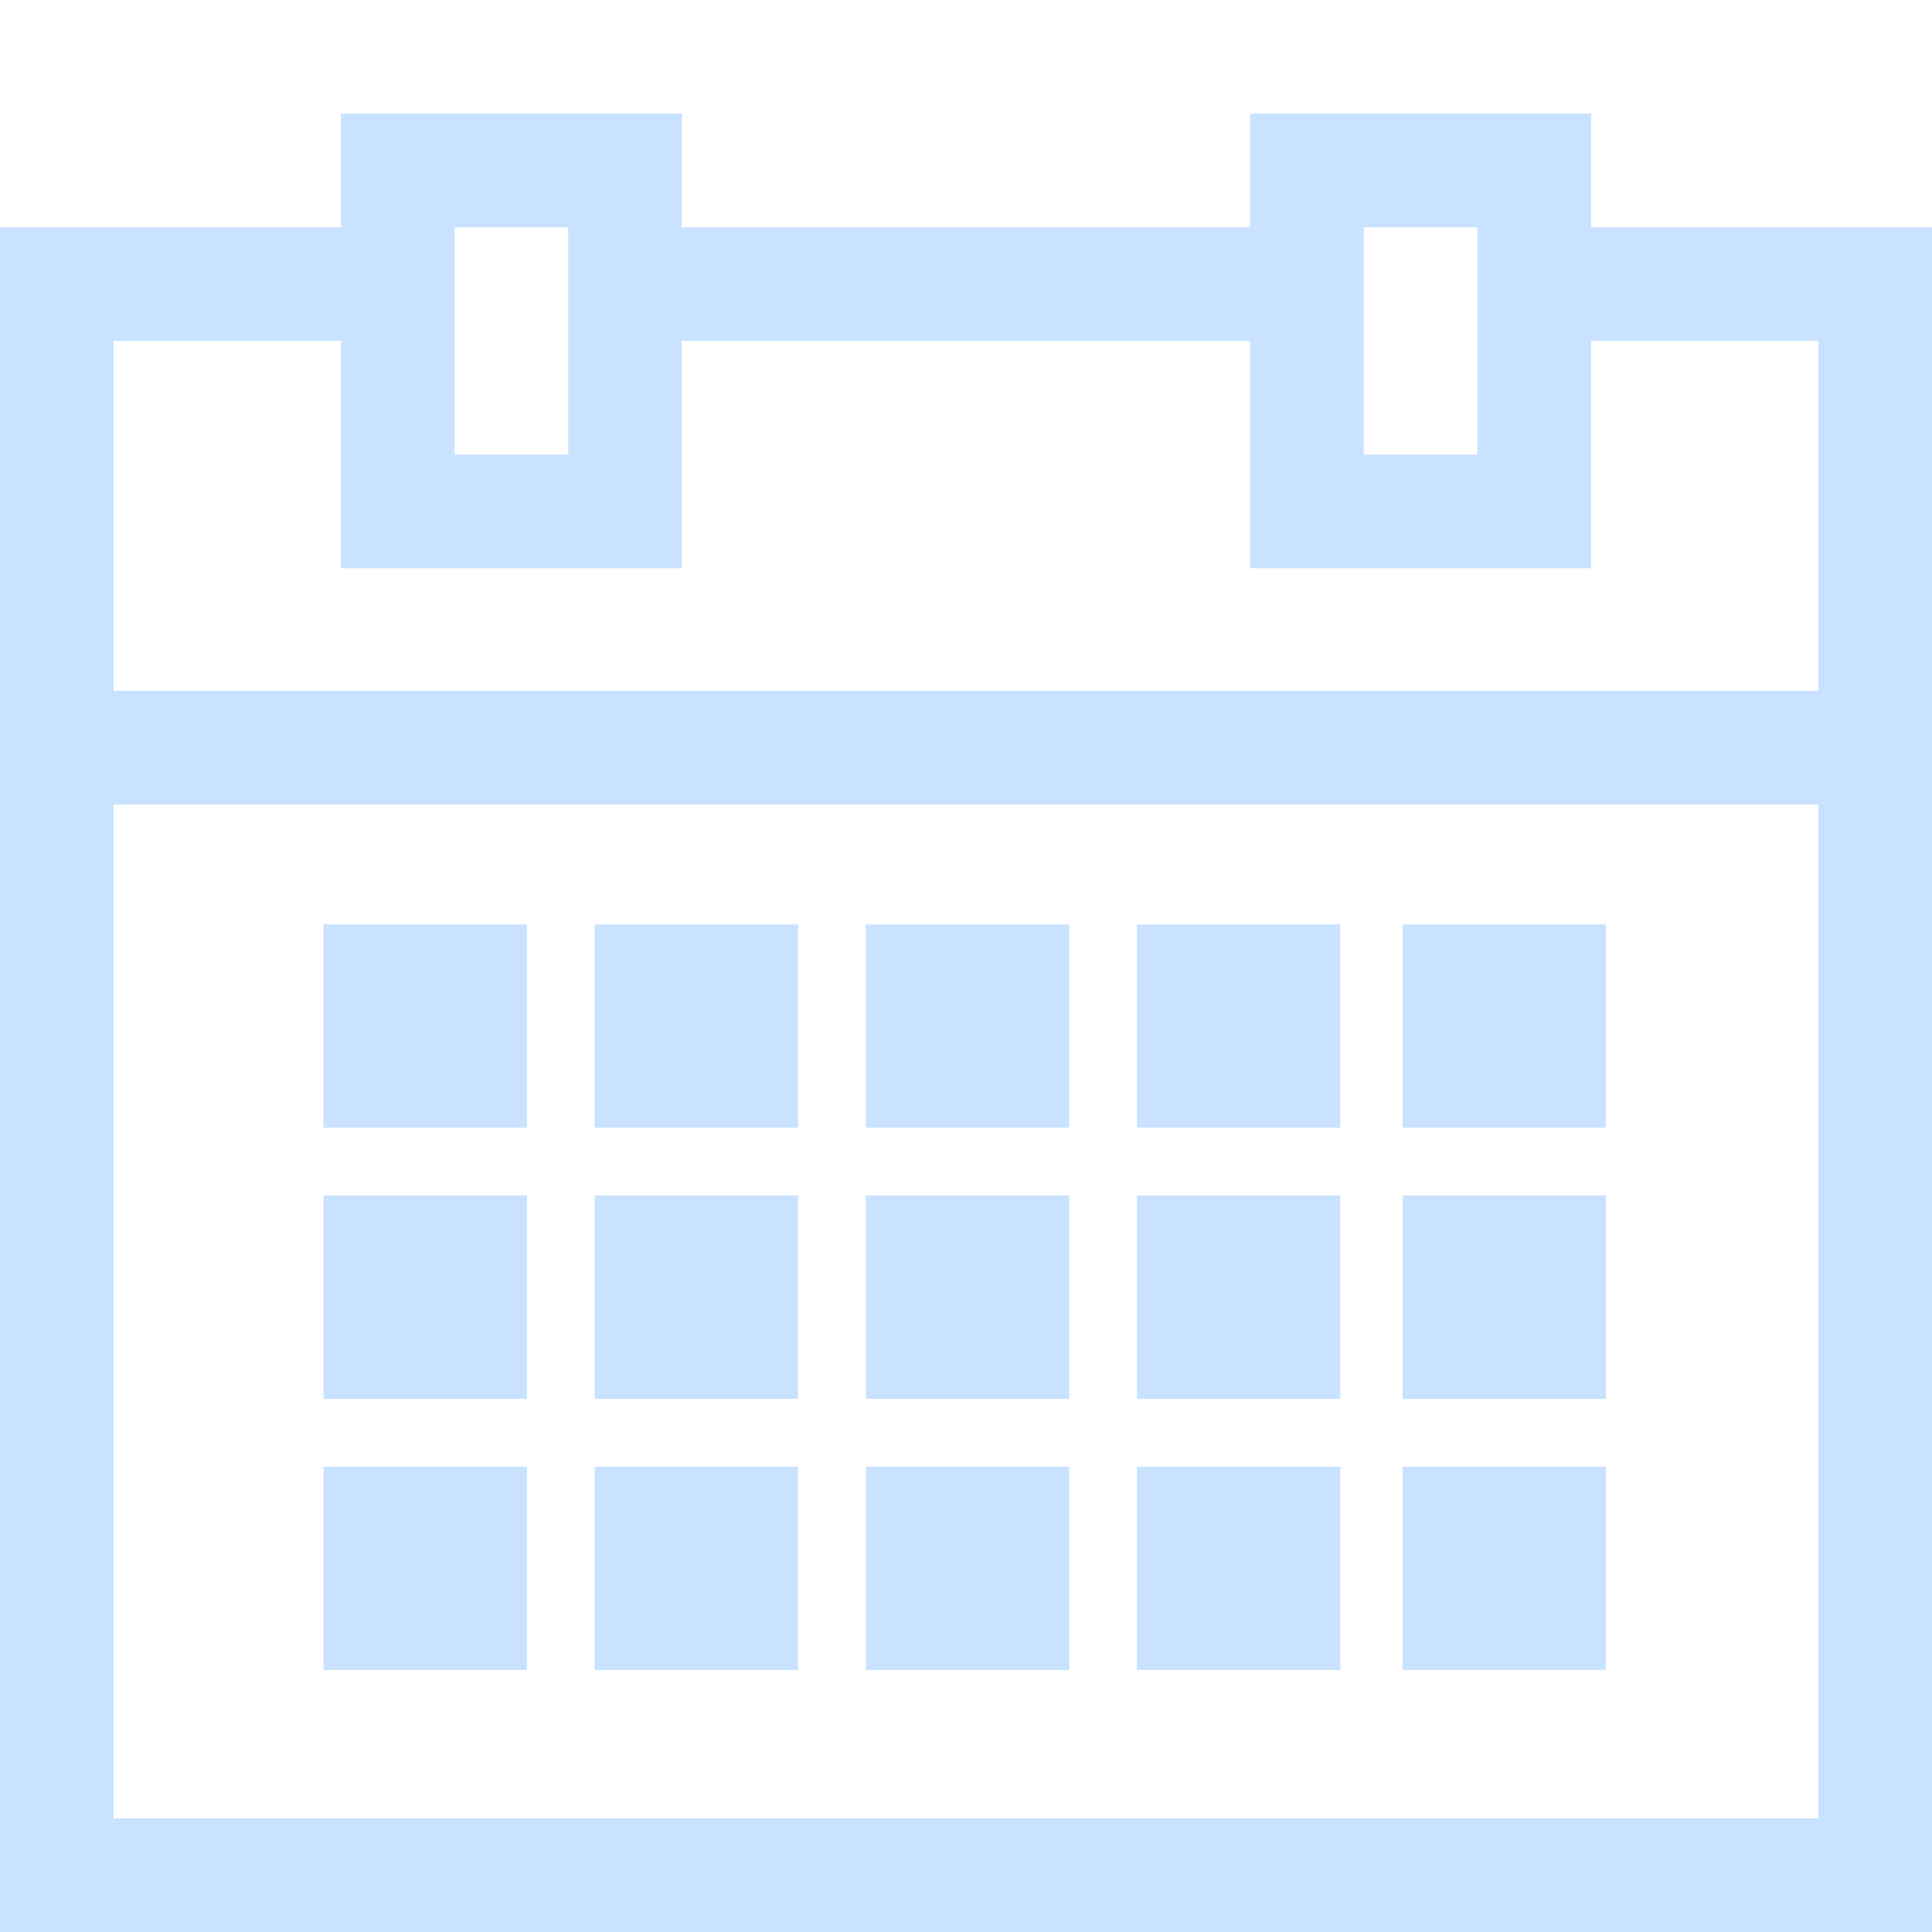 <svg width="26" height="26" viewBox="0 0 26 26" fill="none" xmlns="http://www.w3.org/2000/svg">
<path d="M21.412 3.059V1.529H16.823V3.059H9.176V1.529H4.588V3.059H0V26H26V3.059H21.412ZM18.353 3.059H19.882V6.118H18.353V3.059ZM6.118 3.059H7.647V6.118H6.118V3.059ZM24.471 24.471H1.529V10.827H24.471V24.471ZM1.529 9.297V4.588H4.588V7.647H9.176V4.588H16.823V7.647H21.412V4.588H24.471V9.297H1.529Z" fill="#C9E2FF"/>
<path d="M4.354 15.176H7.091V12.44H4.354V15.176ZM8.003 15.176H10.74V12.44H8.003V15.176ZM11.652 15.176H14.389V12.44H11.652V15.176ZM15.301 15.176H18.038V12.44H15.301V15.176ZM4.354 18.825H7.091V16.089H4.354V18.825ZM8.003 18.825H10.74V16.089H8.003V18.825ZM11.652 18.825H14.389V16.089H11.652V18.825ZM15.301 18.825H18.038V16.089H15.301V18.825ZM4.354 22.474H7.091V19.738H4.354V22.474ZM8.003 22.474H10.74V19.738H8.003V22.474ZM11.652 22.474H14.389V19.738H11.652V22.474ZM15.301 22.474H18.038V19.738H15.301V22.474Z" fill="#C9E2FF"/>
<path d="M18.874 15.176H21.611V12.44H18.874V15.176ZM18.874 18.825H21.611V16.089H18.874V18.825ZM18.874 22.474H21.611V19.738H18.874V22.474Z" fill="#C9E2FF"/>
</svg>
